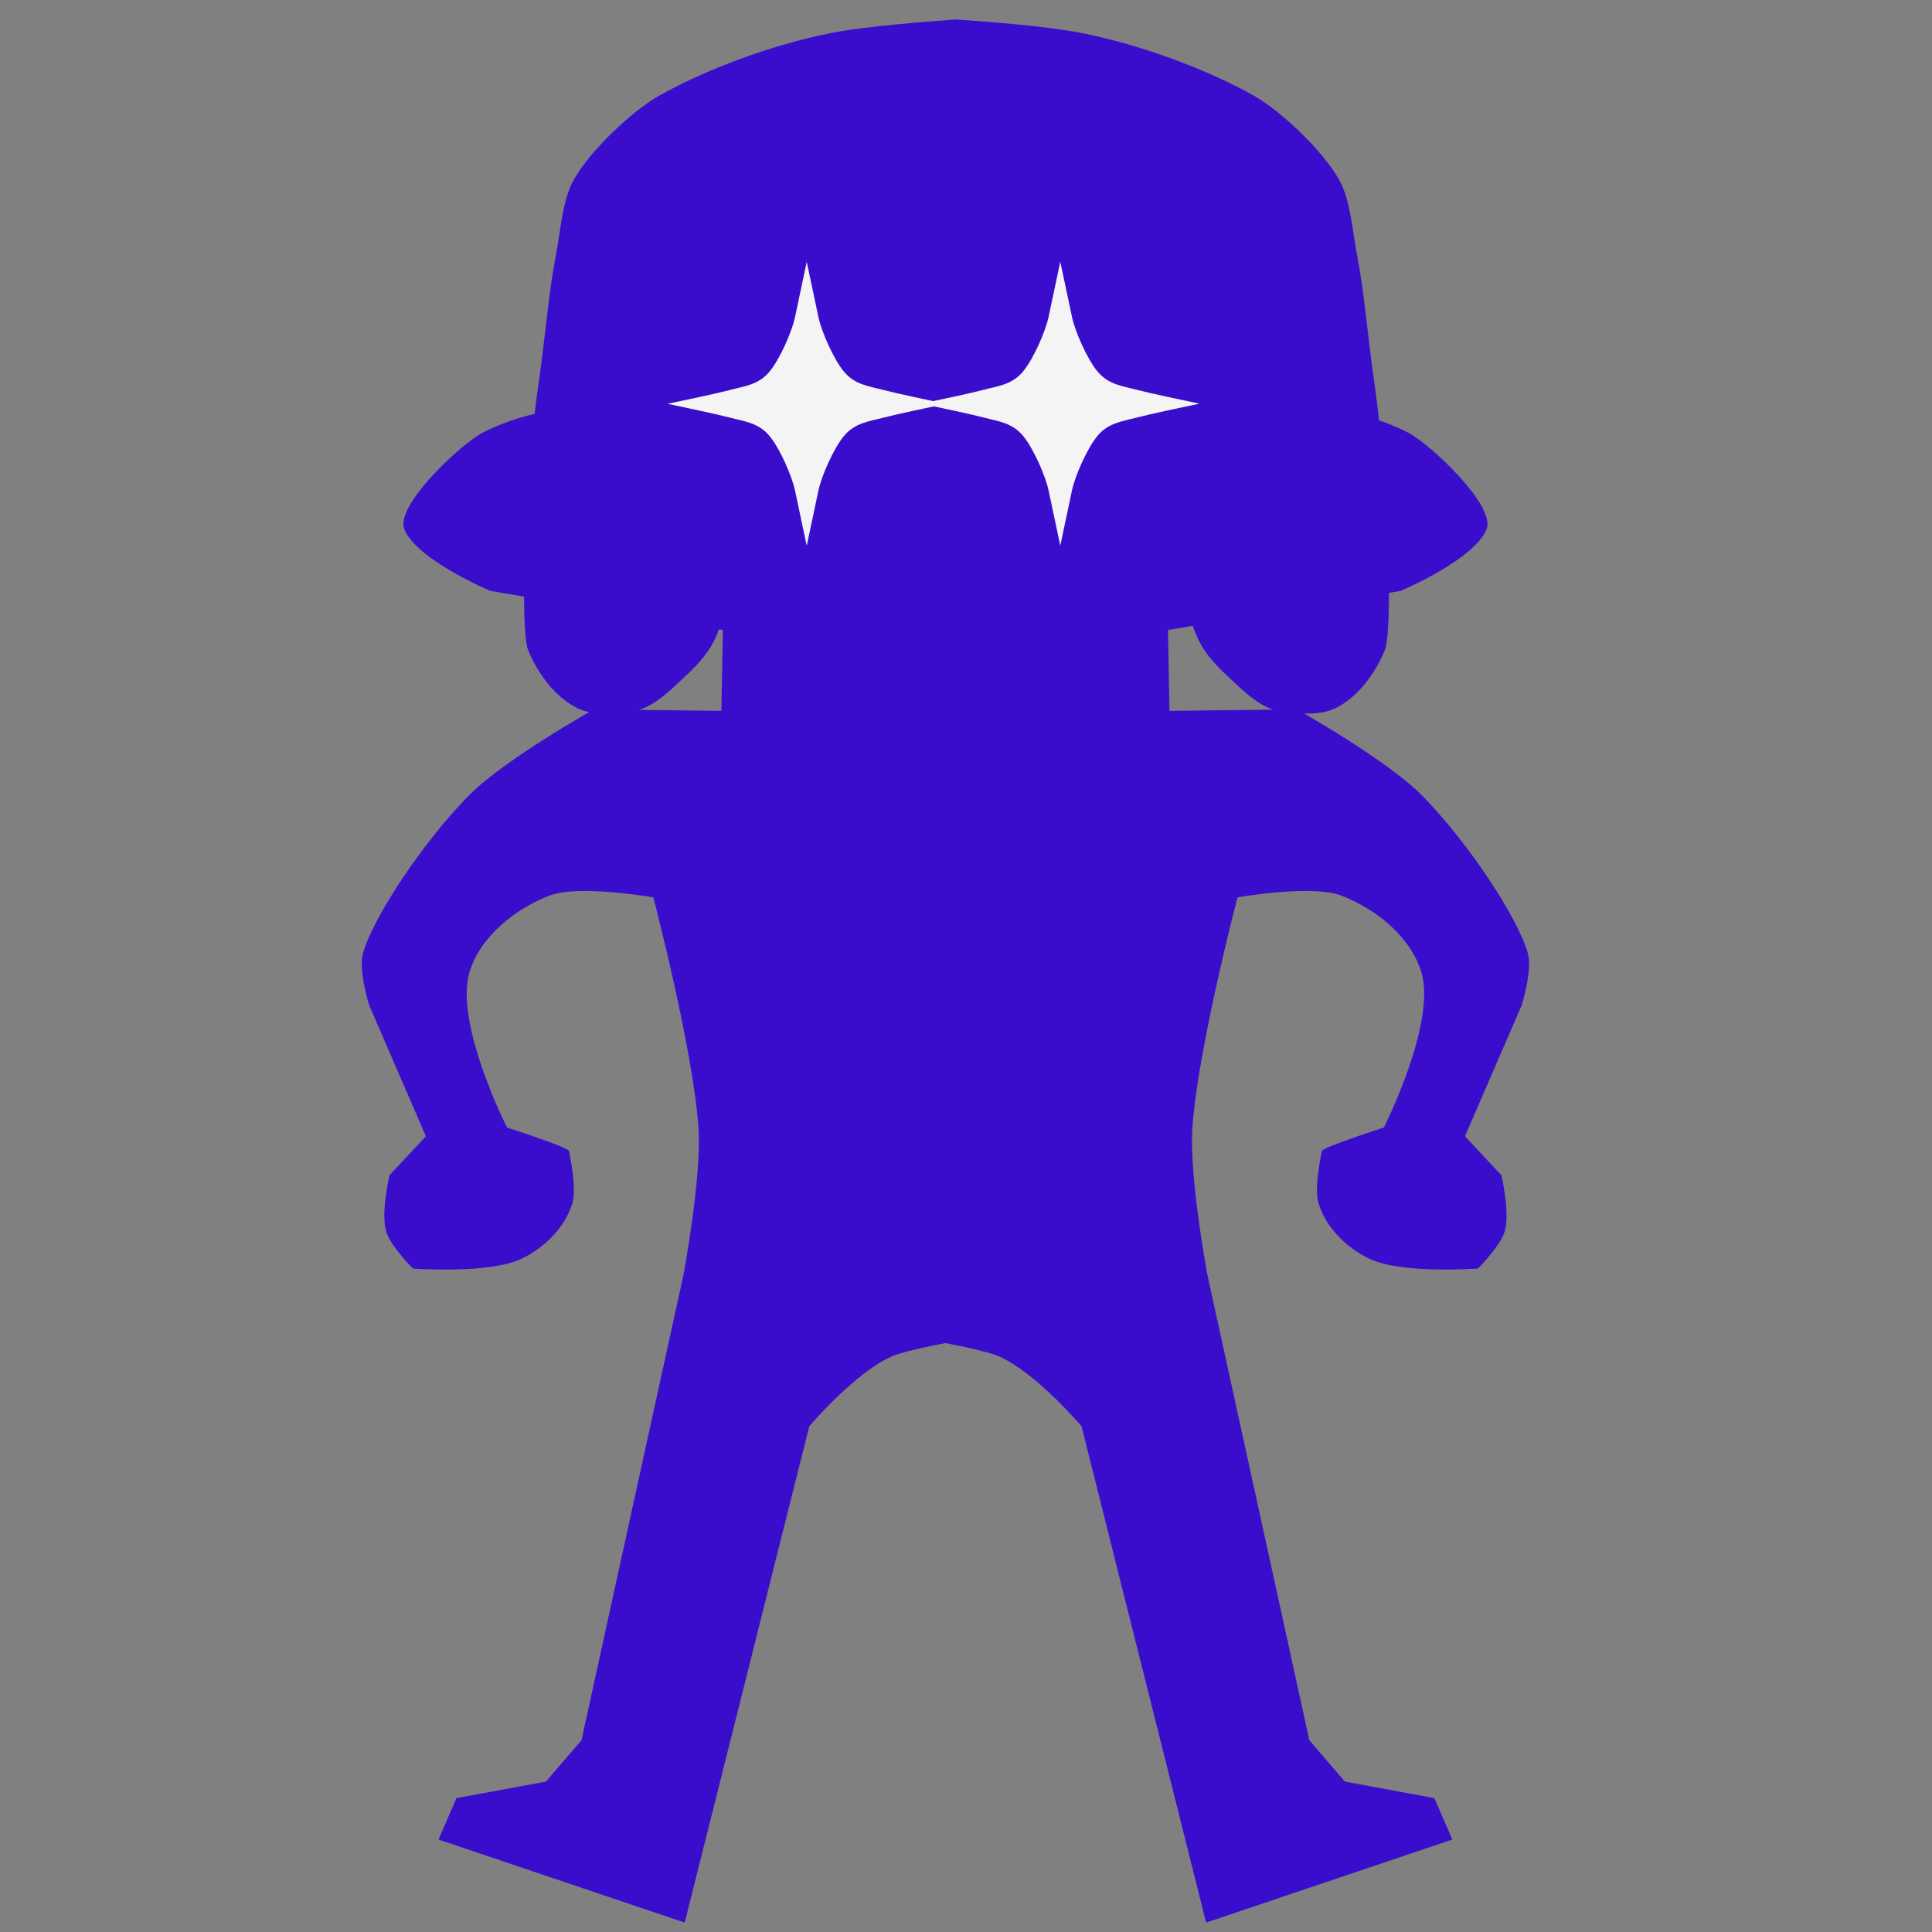 <?xml version="1.0" encoding="UTF-8" standalone="no"?>
<!-- Created with Inkscape (http://www.inkscape.org/) -->

<svg
   width="256"
   height="256"
   viewBox="0 0 67.733 67.733"
   version="1.1"
   id="svg76171"
   xml:space="preserve"
   inkscape:version="1.2.2 (b0a8486541, 2022-12-01)"
   sodipodi:docname="s3_ink_armor.svg"
   inkscape:export-filename="inkarmor.png"
   inkscape:export-xdpi="96"
   inkscape:export-ydpi="96"
   xmlns:inkscape="http://www.inkscape.org/namespaces/inkscape"
   xmlns:sodipodi="http://sodipodi.sourceforge.net/DTD/sodipodi-0.dtd"
   xmlns:xlink="http://www.w3.org/1999/xlink"
   xmlns="http://www.w3.org/2000/svg"
   xmlns:svg="http://www.w3.org/2000/svg"><rect x="0" y="0" width="67.733" height="67.733" fill="#808080" stroke="none"/><sodipodi:namedview
     id="namedview76173"
     pagecolor="#3c3c3c"
     bordercolor="#666666"
     borderopacity="1.0"
     inkscape:showpageshadow="2"
     inkscape:pageopacity="0"
     inkscape:pagecheckerboard="0"
     inkscape:deskcolor="#d1d1d1"
     inkscape:document-units="mm"
     showgrid="false"
     inkscape:zoom="1.4389974"
     inkscape:cx="-154.96901"
     inkscape:cy="56.289191"
     inkscape:window-width="1906"
     inkscape:window-height="1026"
     inkscape:window-x="5"
     inkscape:window-y="25"
     inkscape:window-maximized="1"
     inkscape:current-layer="layer1" /><defs
     id="defs76168"><linearGradient
       id="linearGradient1048"
       inkscape:swatch="solid"><stop
         style="stop-color:#3a0dcd;stop-opacity:1;"
         offset="0"
         id="stop1046" /></linearGradient><linearGradient
       id="linearGradient1269"
       inkscape:swatch="solid"><stop
         style="stop-color:#3a0dcd;stop-opacity:1;"
         offset="0"
         id="stop1267" /></linearGradient><linearGradient
       id="linearGradient1263"
       inkscape:swatch="solid"><stop
         style="stop-color:#ffffff;stop-opacity:1;"
         offset="0"
         id="stop1261" /></linearGradient><inkscape:path-effect
       effect="mirror_symmetry"
       start_point="33.241,0.809"
       end_point="33.241,24.927"
       center_point="33.241,12.868"
       id="path-effect1259"
       is_visible="true"
       lpeversion="1.2"
       lpesatellites=""
       mode="free"
       discard_orig_path="false"
       fuse_paths="true"
       oposite_fuse="false"
       split_items="false"
       split_open="false"
       link_styles="false" /><inkscape:path-effect
       effect="mirror_symmetry"
       start_point="33.546,4.77"
       end_point="33.546,67.275"
       center_point="33.546,36.022"
       id="path-effect476"
       is_visible="true"
       lpeversion="1.2"
       lpesatellites=""
       mode="free"
       discard_orig_path="false"
       fuse_paths="true"
       oposite_fuse="false"
       split_items="false"
       split_open="false"
       link_styles="false" /><inkscape:path-effect
       effect="mirror_symmetry"
       start_point="26.212,27.104"
       end_point="36.099,27.104"
       center_point="31.155,27.104"
       id="path-effect473"
       is_visible="true"
       lpeversion="1.2"
       lpesatellites=""
       mode="free"
       discard_orig_path="false"
       fuse_paths="true"
       oposite_fuse="true"
       split_items="false"
       split_open="false"
       link_styles="false" /><inkscape:path-effect
       effect="mirror_symmetry"
       start_point="30.48,21.275"
       end_point="30.48,33.708"
       center_point="30.48,27.491"
       id="path-effect375"
       is_visible="true"
       lpeversion="1.2"
       lpesatellites=""
       mode="free"
       discard_orig_path="false"
       fuse_paths="true"
       oposite_fuse="true"
       split_items="false"
       split_open="false"
       link_styles="false" /><linearGradient
       id="linearGradient876"
       inkscape:swatch="solid"><stop
         style="stop-color:#000000;stop-opacity:1;"
         offset="0"
         id="stop874" /></linearGradient><linearGradient
       id="linearGradient870"
       inkscape:swatch="solid"><stop
         style="stop-color:#000000;stop-opacity:1;"
         offset="0"
         id="stop867" /></linearGradient><linearGradient
       id="linearGradient865"
       inkscape:swatch="solid"><stop
         style="stop-color:#000000;stop-opacity:1;"
         offset="0"
         id="stop863" /></linearGradient><linearGradient
       id="ink"
       inkscape:swatch="solid"><stop
         style="stop-color:#3a0dcd;stop-opacity:1;"
         offset="0"
         id="stop3084" /></linearGradient><linearGradient
       id="linearGradient3052"
       inkscape:swatch="gradient"><stop
         style="stop-color:#3a0dcd;stop-opacity:1;"
         offset="0"
         id="stop3048" /><stop
         style="stop-color:#3a0dcd;stop-opacity:0;"
         offset="1"
         id="stop3050" /></linearGradient><linearGradient
       id="linearGradient3038"
       inkscape:swatch="solid"><stop
         style="stop-color:#000000;stop-opacity:1;"
         offset="0"
         id="stop3036" /></linearGradient><linearGradient
       id="linearGradient1182"
       inkscape:swatch="gradient"><stop
         style="stop-color:#5220f2;stop-opacity:1;"
         offset="0"
         id="stop1178" /><stop
         style="stop-color:#330bb2;stop-opacity:1;"
         offset="1"
         id="stop1180" /></linearGradient><linearGradient
       id="linearGradient1004"
       inkscape:swatch="gradient"><stop
         style="stop-color:#3a0dcd;stop-opacity:1;"
         offset="0"
         id="stop1000" /><stop
         style="stop-color:#320bb1;stop-opacity:1;"
         offset="1"
         id="stop1002" /></linearGradient><linearGradient
       id="linearGradient78115"
       inkscape:swatch="solid"><stop
         style="stop-color:#3a0dcd;stop-opacity:1;"
         offset="0"
         id="stop78113" /></linearGradient><linearGradient
       id="linearGradient78103"
       inkscape:swatch="solid"><stop
         style="stop-color:#3a0dcd;stop-opacity:1;"
         offset="0"
         id="stop78101" /></linearGradient><linearGradient
       id="linearGradient78097"
       inkscape:swatch="solid"><stop
         style="stop-color:#ffffff;stop-opacity:1;"
         offset="0"
         id="stop78095" /></linearGradient><linearGradient
       inkscape:collect="always"
       xlink:href="#linearGradient865"
       id="linearGradient867"
       x1="12.904"
       y1="38.068"
       x2="53.534"
       y2="38.068"
       gradientUnits="userSpaceOnUse" /><linearGradient
       inkscape:collect="always"
       xlink:href="#linearGradient865"
       id="linearGradient869"
       x1="18.044"
       y1="12.771"
       x2="49.689"
       y2="12.771"
       gradientUnits="userSpaceOnUse" /><inkscape:path-effect
       effect="mirror_symmetry"
       start_point="30.48,21.275"
       end_point="30.48,33.708"
       center_point="30.48,27.491"
       id="path-effect375-3"
       is_visible="true"
       lpeversion="1.2"
       lpesatellites=""
       mode="free"
       discard_orig_path="false"
       fuse_paths="true"
       oposite_fuse="true"
       split_items="false"
       split_open="false"
       link_styles="false" /><inkscape:path-effect
       effect="mirror_symmetry"
       start_point="26.212,27.104"
       end_point="36.099,27.104"
       center_point="31.155,27.104"
       id="path-effect473-6"
       is_visible="true"
       lpeversion="1.2"
       lpesatellites=""
       mode="free"
       discard_orig_path="false"
       fuse_paths="true"
       oposite_fuse="true"
       split_items="false"
       split_open="false"
       link_styles="false" /><linearGradient
       inkscape:collect="always"
       xlink:href="#ink"
       id="linearGradient1271"
       x1="18.078"
       y1="12.77"
       x2="48.404"
       y2="12.77"
       gradientUnits="userSpaceOnUse" /><linearGradient
       inkscape:collect="always"
       xlink:href="#ink"
       id="linearGradient1050"
       x1="13.085"
       y1="36.439"
       x2="54.008"
       y2="36.439"
       gradientUnits="userSpaceOnUse" /></defs><g
     inkscape:label="Layer 1"
     inkscape:groupmode="layer"
     id="layer1"><path
       style="fill:url(#linearGradient1050);fill-opacity:1.0;stroke:none;stroke-width:0.265px;stroke-linecap:butt;stroke-linejoin:miter;stroke-opacity:1"
       d="m 33.546,5.422 -11.786,2.453 0.128,5.186 -1.296,1.319 c 0,0 -1.52,-0.039 -3.243,0.828 -0.785,0.395 -3.084,2.559 -2.778,3.383 0.398,1.071 3.019,2.179 3.019,2.179 l 8.154,1.369 -0.053,2.835 -4.467,-0.053 c 0,0 -3.141,1.759 -4.389,3.023 -1.562,1.583 -3.356,4.252 -3.712,5.543 -0.159,0.575 0.217,1.799 0.217,1.799 l 1.992,4.603 -1.277,1.367 c 0,0 -0.322,1.378 -0.104,2.005 0.182,0.526 0.929,1.266 0.929,1.266 0,0 2.687,0.201 3.817,-0.349 0.813,-0.396 1.512,-1.1 1.769,-1.935 0.166,-0.537 -0.093,-1.698 -0.116,-1.835 -0.023,-0.136 -2.174,-0.825 -2.174,-0.825 0,0 -1.842,-3.64 -1.32,-5.428 0.365,-1.252 1.603,-2.246 2.823,-2.708 1.03,-0.39 3.627,0.066 3.627,0.066 0,0 1.404,5.355 1.584,8.101 0.113,1.714 -0.526,5.126 -0.526,5.126 l -3.577,16.323 -1.247,1.45 -3.135,0.579 -0.631,1.452 8.632,2.912 4.367,-17.399 c 0,0 1.556,-1.84 2.857,-2.435 0.385,-0.176 1.362,-0.377 1.916,-0.482 0.555,0.105 1.532,0.306 1.916,0.482 1.302,0.595 2.857,2.435 2.857,2.435 l 4.367,17.399 8.632,-2.912 -0.631,-1.452 -3.135,-0.579 -1.247,-1.45 L 42.729,44.74 c 0,0 -0.638,-3.412 -0.526,-5.126 0.18,-2.746 1.584,-8.101 1.584,-8.101 0,0 2.597,-0.456 3.627,-0.066 1.219,0.462 2.457,1.456 2.823,2.708 0.521,1.788 -1.32,5.428 -1.32,5.428 0,0 -2.151,0.688 -2.174,0.825 -0.023,0.136 -0.282,1.298 -0.116,1.835 0.258,0.835 0.957,1.54 1.769,1.935 1.13,0.55 3.817,0.349 3.817,0.349 0,0 0.746,-0.74 0.929,-1.266 0.218,-0.628 -0.104,-2.005 -0.104,-2.005 l -1.277,-1.367 1.992,-4.603 c 0,0 0.376,-1.224 0.217,-1.799 -0.356,-1.29 -2.15,-3.96 -3.712,-5.543 -1.248,-1.264 -4.389,-3.023 -4.389,-3.023 l -4.467,0.053 -0.053,-2.835 8.154,-1.369 c 0,0 2.621,-1.107 3.019,-2.179 0.306,-0.824 -1.992,-2.987 -2.778,-3.383 -1.723,-0.867 -3.243,-0.828 -3.243,-0.828 L 45.205,13.061 45.332,7.875 Z"
       id="path425"
       sodipodi:nodetypes="ccccssccccssccsscssccsscscccccccsc"
       inkscape:path-effect="#path-effect476"
       inkscape:original-d="m 33.957735,5.3360829 -12.197409,2.5388003 0.127515,5.1859898 -1.29642,1.318974 c 0,0 -1.520035,-0.03896 -3.242539,0.828311 -0.78542,0.395456 -3.083865,2.558533 -2.777568,3.382822 0.397997,1.071068 3.019372,2.178544 3.019372,2.178544 l 8.154084,1.368924 -0.05282,2.834838 -4.466748,-0.05269 c 0,0 -3.141144,1.758801 -4.389144,3.023106 -1.562138,1.582546 -3.356362,4.252418 -3.712432,5.542597 -0.158733,0.575151 0.217343,1.799475 0.217343,1.799475 l 1.991827,4.603467 -1.277275,1.367478 c 0,0 -0.321802,1.37767 -0.103896,2.005409 0.182496,0.525741 0.928707,1.265608 0.928707,1.265608 0,0 2.686991,0.200832 3.816759,-0.349162 0.812604,-0.395592 1.511555,-1.100062 1.76912,-1.935256 0.165574,-0.536898 -0.09286,-1.698464 -0.116269,-1.834878 -0.02341,-0.136413 -2.174465,-0.824865 -2.174465,-0.824865 0,0 -1.841605,-3.640317 -1.320311,-5.427924 0.365012,-1.251689 1.603165,-2.246261 2.822502,-2.707971 1.029965,-0.390003 3.627204,0.06564 3.627204,0.06564 0,0 1.403696,5.355133 1.584184,8.101335 0.112637,1.713818 -0.52573,5.125656 -0.52573,5.125656 l -3.576748,16.322607 -1.24714,1.450347 -3.1352,0.579443 -0.631116,1.45169 8.632114,2.912374 4.367413,-17.398642 c 0,0 1.555563,-1.840219 2.857241,-2.435236 0.551325,-0.252019 2.317006,-0.554829 2.317006,-0.554829"
       class="UnoptimicedTransforms"
       transform="translate(-0.401,-0.053)" /><path
       style="fill:url(#linearGradient1271);fill-opacity:1;stroke:none;stroke-width:0.265px;stroke-linecap:butt;stroke-linejoin:miter;stroke-opacity:1"
       d="m 33.241,0.602 c -1.203,0.082 -3.227,0.245 -4.382,0.472 -2.102,0.414 -4.429,1.292 -6.028,2.191 -0.954,0.536 -2.427,1.93 -2.993,2.934 -0.423,0.75 -0.451,1.707 -0.664,2.8 -0.231,1.188 -0.359,2.847 -0.586,4.373 -0.164,1.102 -0.36,3.219 -0.425,4.331 -0.098,1.667 -0.145,4.509 0.062,5.01 0.338,0.821 0.942,1.644 1.724,2.031 0.523,0.259 1.199,0.204 1.841,0.134 0.774,-0.084 1.411,-0.752 1.993,-1.295 0.435,-0.406 0.82,-0.842 1.04,-1.371 0.301,-0.724 0.463,-1.556 0.329,-2.329 -0.195,-1.127 -1.303,-1.932 -1.594,-3.038 -0.246,-0.935 -0.217,-1.94 -0.094,-2.898 0.109,-0.849 0.331,-1.704 0.728,-2.463 0.357,-0.683 1.447,-1.802 1.447,-1.802 l 7.603,0.045 7.603,-0.045 c 0,0 1.09,1.12 1.447,1.802 0.397,0.759 0.619,1.614 0.728,2.463 0.123,0.959 0.153,1.964 -0.094,2.898 -0.292,1.106 -1.399,1.911 -1.594,3.038 -0.134,0.773 0.028,1.605 0.329,2.329 0.221,0.53 0.606,0.965 1.04,1.371 0.582,0.543 1.219,1.211 1.993,1.295 0.642,0.07 1.318,0.125 1.841,-0.134 0.782,-0.387 1.386,-1.21 1.724,-2.031 0.207,-0.502 0.16,-3.343 0.062,-5.01 -0.065,-1.112 -0.261,-3.229 -0.425,-4.331 -0.227,-1.526 -0.355,-3.185 -0.586,-4.373 C 47.097,7.906 47.068,6.949 46.645,6.2 46.079,5.195 44.606,3.801 43.652,3.265 42.053,2.367 39.725,1.489 37.623,1.075 36.468,0.847 34.444,0.684 33.241,0.602 Z"
       id="path1257"
       inkscape:path-effect="#path-effect1259"
       inkscape:original-d="m 34.2201,0.541248 c 0,0 -3.642893,0.19454313 -5.361291,0.5333769 -2.102114,0.4144948 -4.429183,1.292386 -6.028421,2.1905727 -0.954434,0.5360425 -2.427074,1.9300423 -2.993497,2.9343397 -0.422744,0.7495462 -0.451385,1.7066179 -0.664047,2.8002225 -0.2311,1.1884182 -0.358847,2.8469272 -0.58597,4.3733262 -0.163956,1.101883 -0.359631,3.218795 -0.425044,4.330887 -0.09808,1.667383 -0.144763,4.508582 0.06196,5.010413 0.33828,0.8212 0.942274,1.64405 1.724266,2.031289 0.523065,0.25902 1.198939,0.203831 1.841186,0.13421 0.773649,-0.08387 1.411301,-0.751509 1.992896,-1.294719 0.43461,-0.405924 0.819602,-0.841764 1.040227,-1.371415 0.301491,-0.723784 0.463042,-1.556459 0.329301,-2.329035 -0.195091,-1.12697 -1.302862,-1.932294 -1.594438,-3.038235 -0.246427,-0.934692 -0.216537,-1.939603 -0.09358,-2.898382 0.108885,-0.849049 0.331138,-1.704177 0.727855,-2.462699 0.35707,-0.682716 1.446902,-1.8024651 1.446902,-1.8024651 l 8.245237,0.04931"
       class="UnoptimicedTransforms"
       sodipodi:nodetypes="cssssssssssssssscc"
       transform="translate(0.291,0.081)" /><path
       style="fill:#f4f4f4;fill-opacity:1;stroke:none;stroke-width:0.265px;stroke-linecap:butt;stroke-linejoin:miter;stroke-opacity:1"
       d="m 25.567,27.104 c 0.525,-0.109 1.783,-0.373 2.22,-0.489 0.492,-0.131 0.989,-0.173 1.381,-0.643 0.368,-0.441 0.79,-1.405 0.896,-1.9 0.148,-0.686 0.31,-1.453 0.415,-1.946 0.105,0.493 0.267,1.26 0.415,1.946 0.107,0.496 0.529,1.46 0.896,1.9 0.392,0.47 0.889,0.513 1.381,0.643 0.437,0.116 1.695,0.38 2.22,0.489 -0.525,0.109 -1.783,0.373 -2.22,0.489 -0.492,0.131 -0.989,0.173 -1.381,0.643 -0.368,0.441 -0.79,1.405 -0.896,1.9 -0.148,0.686 -0.31,1.453 -0.415,1.946 -0.105,-0.493 -0.267,-1.26 -0.415,-1.946 -0.107,-0.496 -0.529,-1.46 -0.896,-1.9 -0.392,-0.47 -0.889,-0.513 -1.381,-0.643 -0.437,-0.116 -1.695,-0.38 -2.22,-0.489 z"
       id="path373"
       inkscape:path-effect="#path-effect375;#path-effect473"
       inkscape:original-d="m 30.369969,21.604943 c 0,0 0.282823,1.340425 0.524865,2.465814 0.106631,0.495788 0.528775,1.459791 0.896477,1.900438 0.39197,0.46973 0.889087,0.512557 1.381023,0.643144 0.55819,0.148174 2.454711,0.537742 2.454711,0.537742"
       class="UnoptimicedTransforms"
       sodipodi:nodetypes="csssc"
       transform="matrix(0.993,0,0,1,-1.983,-12.947)" /><path
       style="fill:#f4f4f4;fill-opacity:1;stroke:none;stroke-width:0.265px;stroke-linecap:butt;stroke-linejoin:miter;stroke-opacity:1"
       d="m 25.567,27.104 c 0.525,-0.109 1.783,-0.373 2.22,-0.489 0.492,-0.131 0.989,-0.173 1.381,-0.643 0.368,-0.441 0.79,-1.405 0.896,-1.9 0.148,-0.686 0.31,-1.453 0.415,-1.946 0.105,0.493 0.267,1.26 0.415,1.946 0.107,0.496 0.529,1.46 0.896,1.9 0.392,0.47 0.889,0.513 1.381,0.643 0.437,0.116 1.695,0.38 2.22,0.489 -0.525,0.109 -1.783,0.373 -2.22,0.489 -0.492,0.131 -0.989,0.173 -1.381,0.643 -0.368,0.441 -0.79,1.405 -0.896,1.9 -0.148,0.686 -0.31,1.453 -0.415,1.946 -0.105,-0.493 -0.267,-1.26 -0.415,-1.946 -0.107,-0.496 -0.529,-1.46 -0.896,-1.9 -0.392,-0.47 -0.889,-0.513 -1.381,-0.643 -0.437,-0.116 -1.695,-0.38 -2.22,-0.489 z"
       id="path373-7"
       inkscape:path-effect="#path-effect375-3;#path-effect473-6"
       inkscape:original-d="m 30.369969,21.604943 c 0,0 0.282823,1.340425 0.524865,2.465814 0.106631,0.495788 0.528775,1.459791 0.896477,1.900438 0.39197,0.46973 0.889087,0.512557 1.381023,0.643144 0.55819,0.148174 2.454711,0.537742 2.454711,0.537742"
       class="UnoptimicedTransforms"
       sodipodi:nodetypes="csssc"
       transform="matrix(0.993,0,0,1,6.906,-12.952)" /></g></svg>
